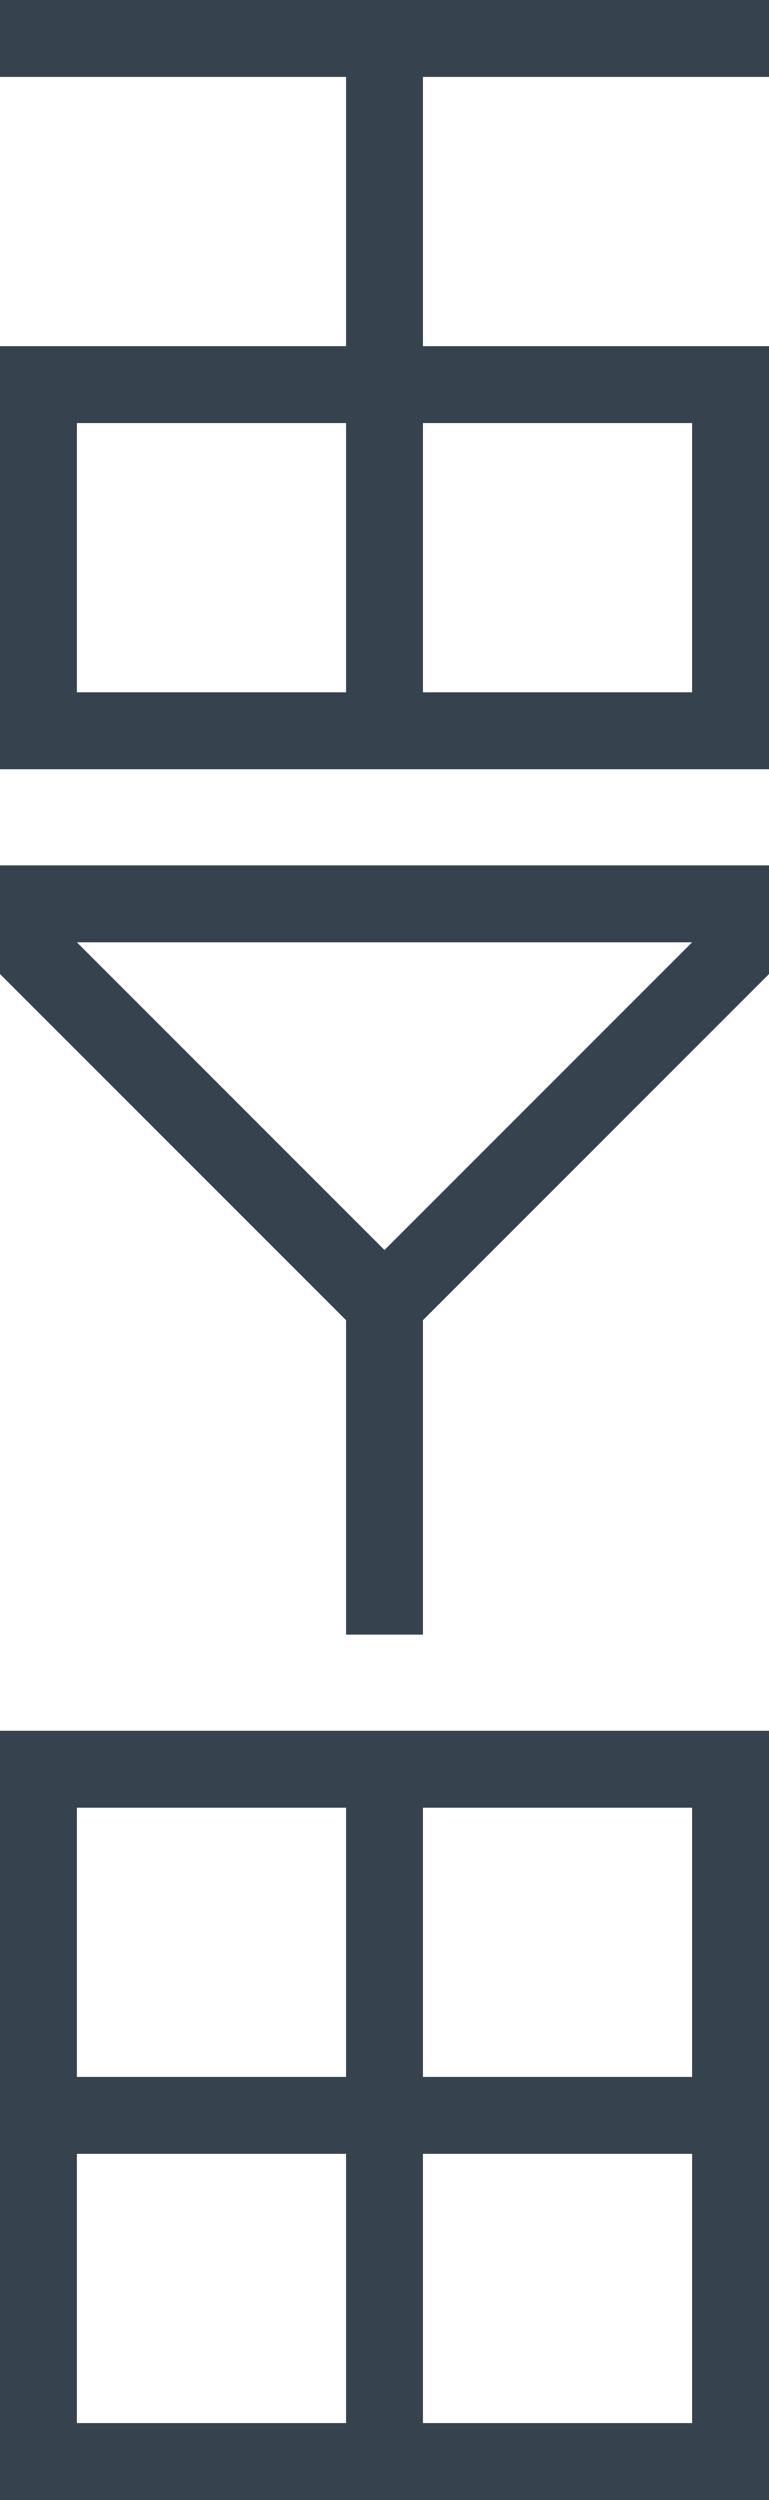<svg version="1.1" xmlns="http://www.w3.org/2000/svg" x="0" y="0" viewBox="0 0 80 260" xml:space="preserve"><path d="M80 8V0H0v8h36v28H0v44h80V36H44V8h36zM8 72V44h28v28H8zm64-28v28H44V44h28zm0 136H0v80h80v-80h-8zm-36 72H8v-28h28v28zm0-36H8v-28h28v28zm36 36H44v-28h28v28zm0-36H44v-28h28v28zM0 90v11.3l36 36V170h8v-32.7l36-36V90H0zm40 40L8 98h64l-32 32z" fill="#36434f"/></svg>